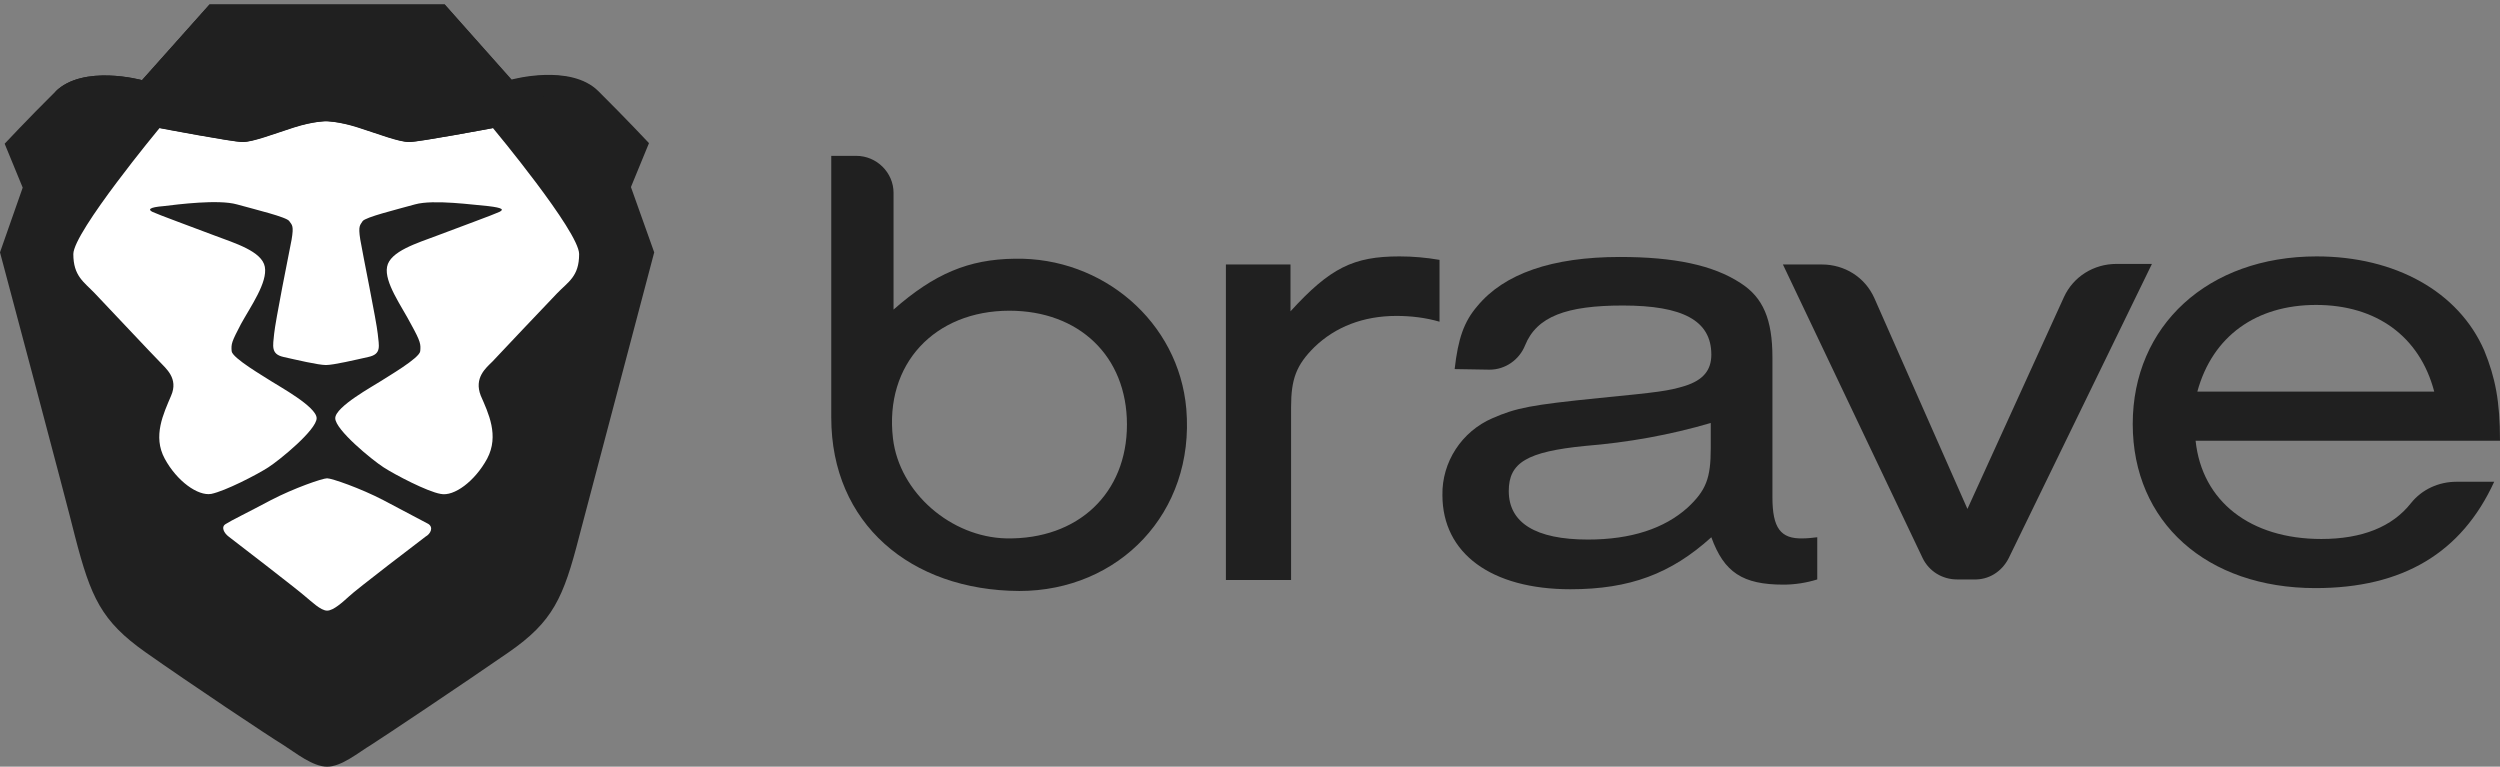 <svg width="150" height="46" viewBox="0 0 150 46" fill="none" xmlns="http://www.w3.org/2000/svg">
<rect x="0" y="0" width="150" height="46" fill="#808080" stroke="none"/>
<path d="M49.876 25.058V9.351H51.378C52.6 9.351 53.613 10.356 53.613 11.57V18.574C56.058 16.424 58.118 15.557 60.877 15.523C66.15 15.419 70.725 19.302 71.179 24.538C71.703 30.779 67.128 35.459 61.156 35.459C54.626 35.425 49.876 31.403 49.876 25.058ZM53.578 26.306C53.962 29.565 57.07 32.235 60.388 32.304C64.683 32.374 67.617 29.6 67.617 25.474C67.617 21.348 64.718 18.643 60.563 18.643C56.093 18.643 53.054 21.833 53.578 26.306Z" fill="#202020"/>
<path d="M77.43 15.869V18.678C79.805 16.077 81.202 15.384 83.961 15.384C84.764 15.384 85.567 15.453 86.371 15.592V19.302C85.532 19.059 84.659 18.955 83.786 18.955C81.796 18.955 80.12 19.614 78.862 20.828C77.78 21.902 77.465 22.735 77.465 24.433V34.801H73.554V15.869H77.43Z" fill="#202020"/>
<path d="M87.279 22.145C87.488 20.307 87.837 19.302 88.641 18.366C90.247 16.424 93.111 15.418 97.197 15.418C100.444 15.418 102.784 15.904 104.426 16.979C105.788 17.846 106.346 19.163 106.346 21.451V29.842C106.346 31.68 106.835 32.339 108.162 32.304C108.442 32.304 108.756 32.269 109.036 32.235V34.766C108.372 34.974 107.674 35.078 107.01 35.078C104.565 35.078 103.448 34.35 102.68 32.235C100.27 34.419 97.79 35.355 94.228 35.355C89.479 35.355 86.545 33.206 86.545 29.704C86.51 27.727 87.698 25.89 89.549 25.092C90.98 24.468 91.853 24.295 95.974 23.879C99.502 23.532 100.095 23.462 101.108 23.151C102.191 22.804 102.68 22.214 102.68 21.278C102.68 19.233 100.968 18.331 97.371 18.331C93.984 18.331 92.203 18.99 91.504 20.723C91.155 21.59 90.317 22.18 89.374 22.18L87.279 22.145ZM102.68 25.369C100.2 26.098 97.686 26.548 95.101 26.756C91.609 27.103 90.526 27.762 90.526 29.461C90.526 31.368 92.133 32.373 95.276 32.373C97.86 32.373 99.851 31.715 101.248 30.466C102.365 29.426 102.645 28.698 102.645 26.895V25.369H102.68Z" fill="#202020"/>
<path d="M118.43 34.766H117.417C116.544 34.766 115.741 34.281 115.357 33.483L106.975 15.869H109.315C110.677 15.869 111.899 16.632 112.458 17.88L118.046 30.536L123.843 17.811C124.402 16.598 125.624 15.835 126.986 15.835H129.116L120.525 33.483C120.106 34.315 119.303 34.801 118.43 34.766Z" fill="#202020"/>
<path d="M131.736 26.445C132.12 30.085 135.018 32.339 139.279 32.339C141.723 32.339 143.539 31.611 144.657 30.189C145.321 29.357 146.333 28.906 147.381 28.906H149.651C147.695 33.171 144.168 35.286 138.93 35.286C132.399 35.286 127.964 31.333 127.964 25.439C127.964 19.545 132.469 15.384 138.999 15.384C143.714 15.384 147.521 17.499 149.057 21.036C149.721 22.665 150 24.087 150 26.445H131.736ZM146.054 23.497C145.181 20.169 142.562 18.296 138.965 18.296C135.368 18.296 132.748 20.169 131.84 23.497H146.054Z" fill="#202020"/>
<path d="M37.856 11.223L38.939 8.588C38.939 8.588 37.577 7.132 35.901 5.468C34.224 3.803 30.697 4.774 30.697 4.774L26.681 0.267H12.572L8.521 4.809C8.521 4.809 4.994 3.838 3.318 5.502C1.641 7.166 0.279 8.623 0.279 8.623L1.362 11.258L0 15.141C0 15.141 4.051 30.328 4.505 32.2C5.448 35.841 6.077 37.262 8.731 39.135C11.385 41.007 16.169 44.197 16.973 44.682C17.741 45.168 18.754 46 19.627 46C20.5 46 21.478 45.168 22.281 44.682C23.049 44.197 27.869 40.972 30.523 39.135C33.177 37.297 33.805 35.876 34.748 32.2C35.237 30.328 39.253 15.141 39.253 15.141L37.856 11.223Z" fill="#202020"/>
<path d="M29.579 7.687C29.579 7.687 34.748 13.893 34.748 15.245C34.748 16.598 34.085 16.91 33.421 17.603C32.758 18.296 29.894 21.313 29.545 21.694C29.16 22.076 28.427 22.665 28.846 23.74C29.3 24.78 29.964 26.133 29.23 27.519C28.497 28.872 27.24 29.808 26.436 29.634C25.633 29.496 23.712 28.49 23.014 28.04C22.316 27.589 20.115 25.786 20.115 25.092C20.115 24.399 22.42 23.151 22.839 22.873C23.259 22.596 25.179 21.486 25.214 21.07C25.249 20.654 25.249 20.515 24.655 19.441C24.097 18.366 23.049 16.944 23.224 16.008C23.398 15.072 25.04 14.586 26.227 14.136C27.414 13.685 29.684 12.853 29.964 12.714C30.243 12.575 30.173 12.471 29.3 12.367C28.427 12.298 26.017 11.951 24.9 12.263C23.782 12.575 21.931 13.026 21.757 13.269C21.617 13.512 21.477 13.512 21.617 14.378C21.757 15.211 22.595 19.302 22.665 20.03C22.735 20.758 22.909 21.244 22.106 21.417C21.338 21.59 20.011 21.902 19.557 21.902C19.103 21.902 17.776 21.59 17.007 21.417C16.239 21.244 16.379 20.758 16.448 20.03C16.518 19.302 17.322 15.245 17.496 14.378C17.636 13.546 17.531 13.512 17.357 13.269C17.217 13.026 15.331 12.575 14.213 12.263C13.096 11.951 10.686 12.263 9.813 12.367C8.94 12.437 8.87 12.575 9.15 12.714C9.429 12.853 11.699 13.685 12.886 14.136C14.074 14.586 15.715 15.072 15.89 16.008C16.064 16.944 15.052 18.366 14.458 19.441C13.899 20.515 13.864 20.619 13.899 21.07C13.934 21.486 15.855 22.596 16.274 22.873C16.693 23.151 18.998 24.399 18.998 25.092C18.998 25.786 16.798 27.589 16.099 28.04C15.401 28.49 13.515 29.461 12.677 29.634C11.874 29.773 10.616 28.872 9.883 27.519C9.15 26.167 9.813 24.815 10.267 23.74C10.721 22.7 9.953 22.11 9.569 21.694C9.185 21.313 6.356 18.296 5.692 17.603C5.029 16.91 4.4 16.563 4.4 15.245C4.4 13.928 9.569 7.687 9.569 7.687C9.569 7.687 13.934 8.519 14.528 8.519C15.121 8.519 16.379 8.033 17.566 7.652C18.753 7.271 19.522 7.271 19.522 7.271C19.522 7.271 20.29 7.271 21.477 7.652C22.665 8.033 23.922 8.519 24.516 8.519C25.109 8.519 29.579 7.687 29.579 7.687ZM25.703 31.437C26.017 31.645 25.843 32.027 25.529 32.2C25.249 32.408 21.303 35.425 20.954 35.772C20.569 36.118 20.011 36.638 19.627 36.638C19.242 36.638 18.684 36.084 18.299 35.772C17.915 35.425 14.004 32.408 13.725 32.2C13.445 31.992 13.236 31.611 13.55 31.437C13.864 31.229 14.877 30.744 16.239 30.016C17.636 29.288 19.347 28.698 19.627 28.698C19.906 28.698 21.617 29.288 23.014 30.016C24.376 30.744 25.389 31.264 25.703 31.437Z" fill="white"/>
<path d="M30.697 4.809L26.681 0.267H12.572L8.521 4.809C8.521 4.809 4.994 3.838 3.318 5.502C3.318 5.502 8.032 5.086 9.639 7.687C9.639 7.687 14.004 8.519 14.598 8.519C15.191 8.519 16.449 8.033 17.636 7.652C18.823 7.271 19.592 7.271 19.592 7.271C19.592 7.271 20.36 7.271 21.547 7.652C22.735 8.033 23.992 8.519 24.586 8.519C25.179 8.519 29.545 7.687 29.545 7.687C31.151 5.086 35.866 5.502 35.866 5.502C34.224 3.838 30.697 4.809 30.697 4.809Z" fill="#202020"/>
</svg>
